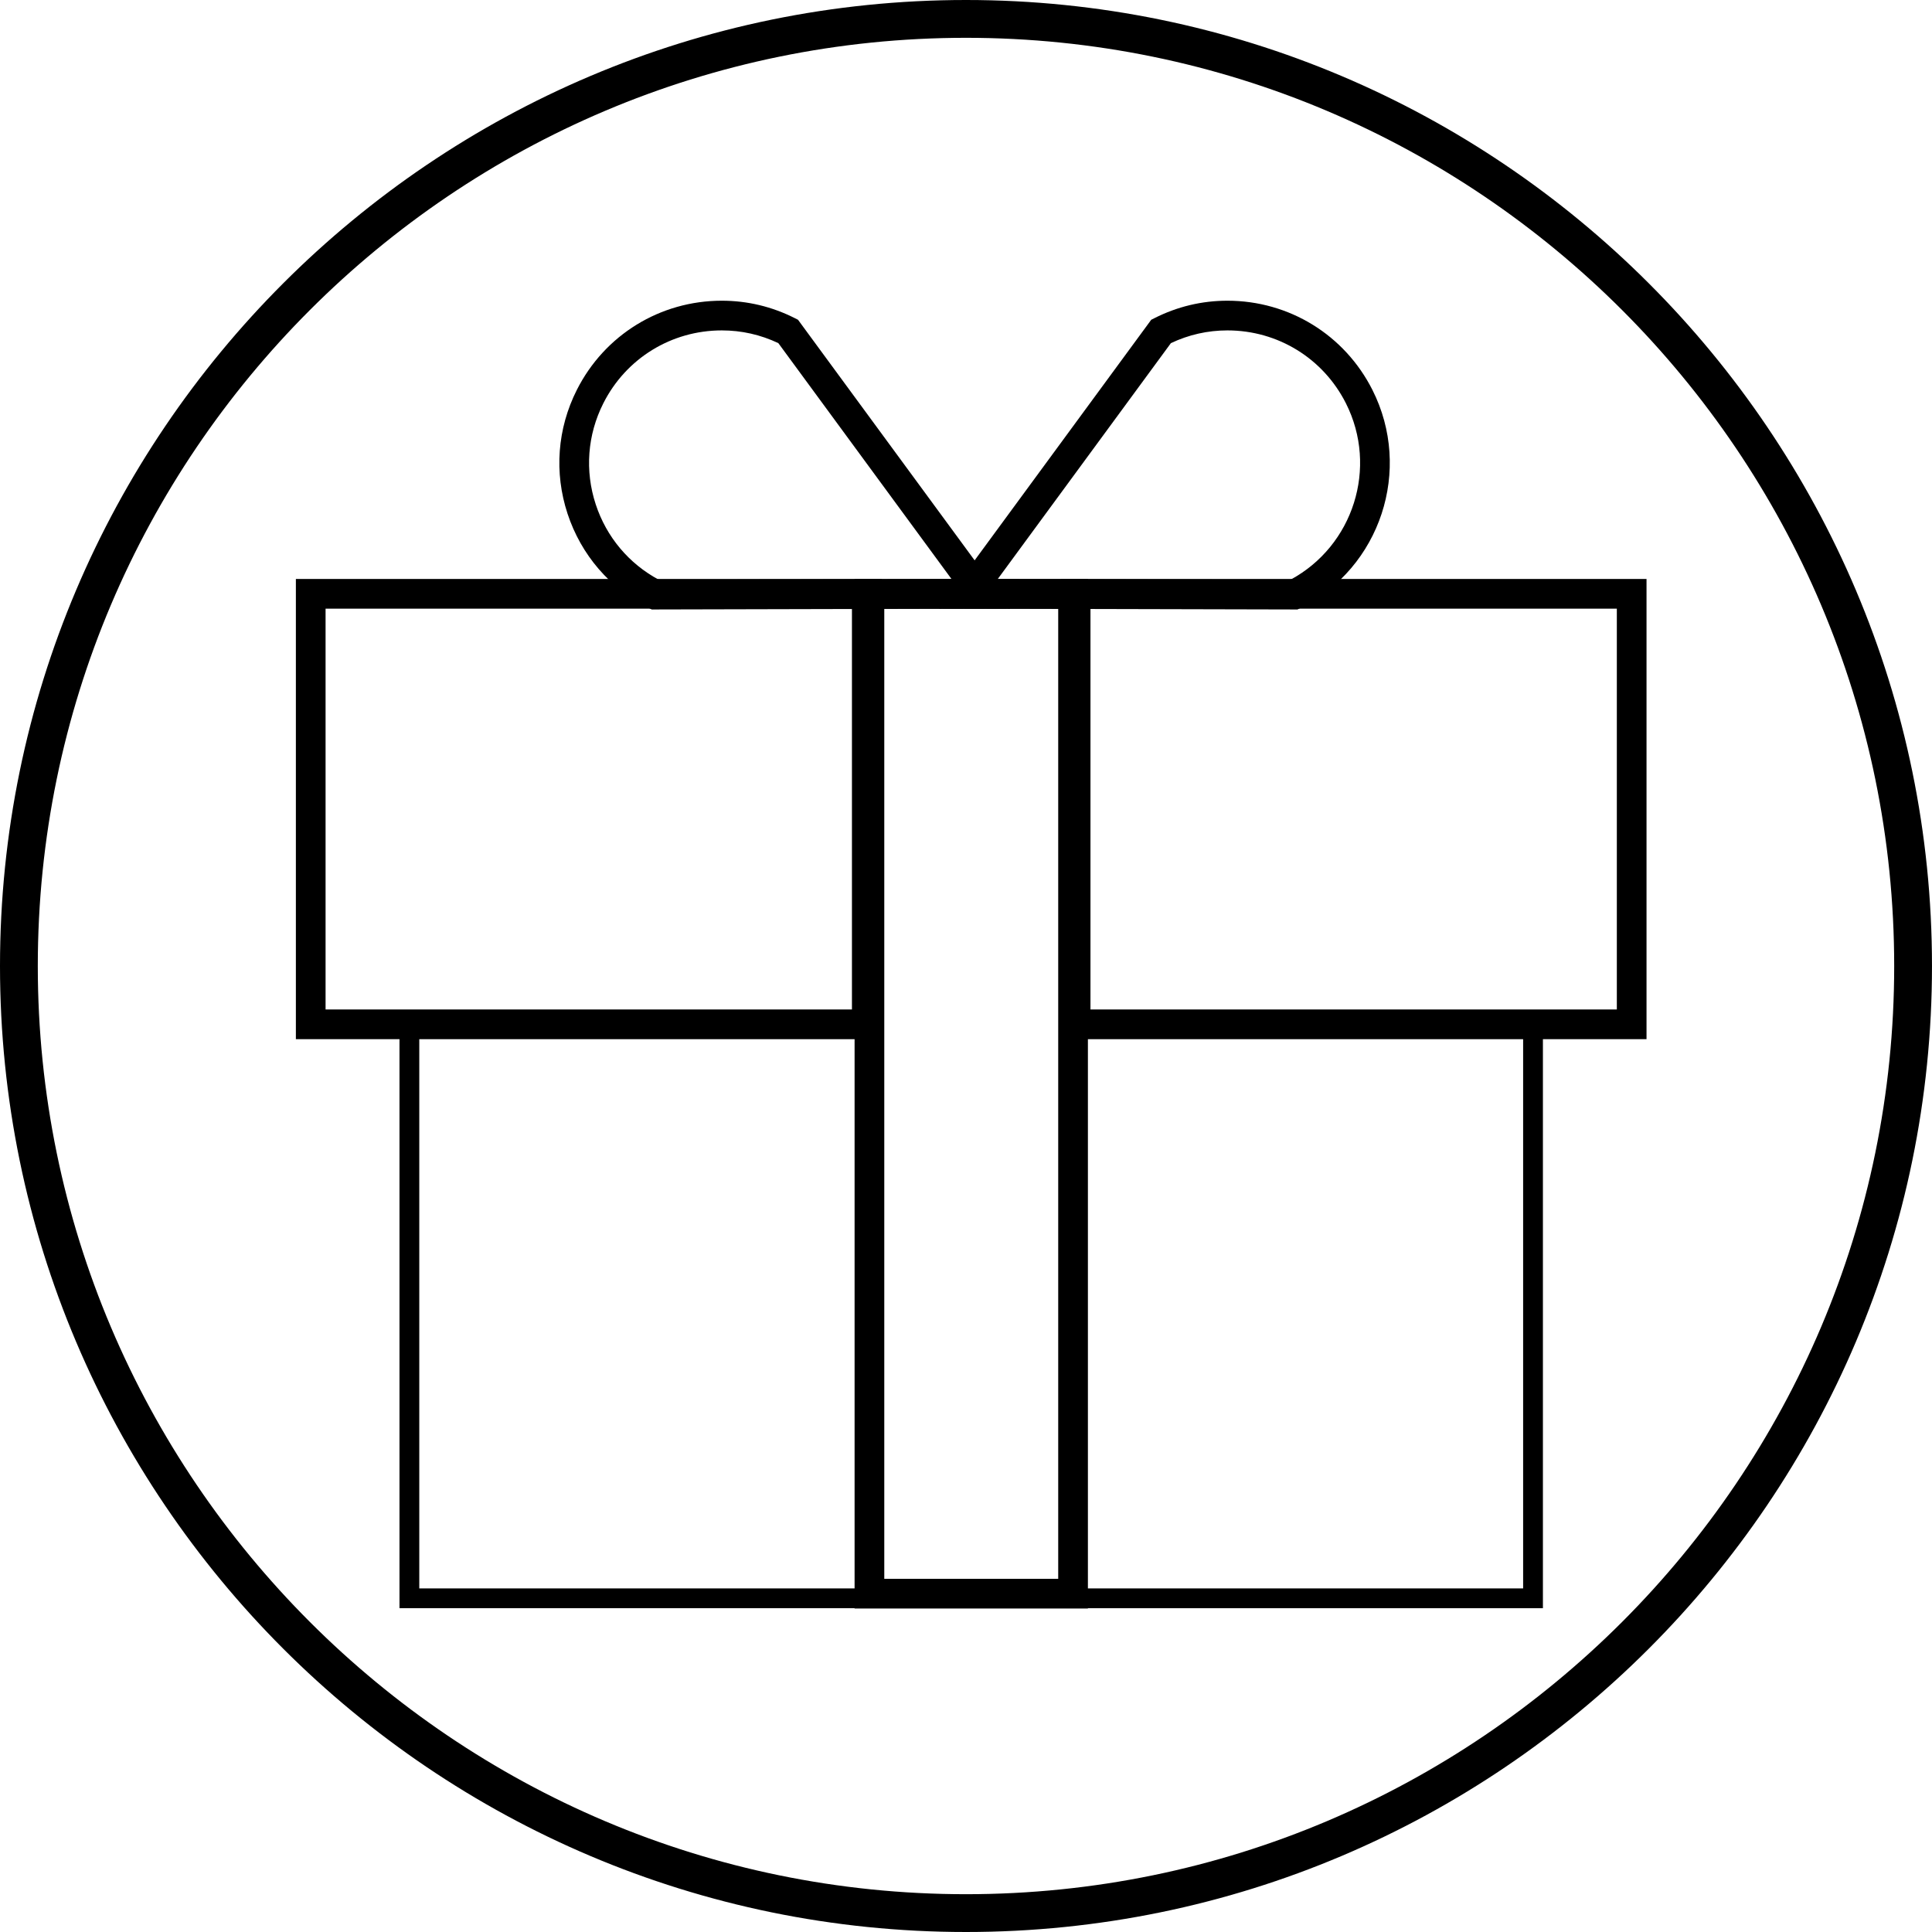 <?xml version="1.0" encoding="utf-8"?>
<!-- Generator: Adobe Illustrator 17.0.0, SVG Export Plug-In . SVG Version: 6.00 Build 0)  -->
<!DOCTYPE svg PUBLIC "-//W3C//DTD SVG 1.1//EN" "http://www.w3.org/Graphics/SVG/1.1/DTD/svg11.dtd">
<svg version="1.1" id="图层_1" xmlns="http://www.w3.org/2000/svg" xmlns:xlink="http://www.w3.org/1999/xlink" x="0px" y="0px"
	 width="195.199px" height="195.199px" viewBox="0 0 195.199 195.199" enable-background="new 0 0 195.199 195.199"
	 xml:space="preserve">
<g>
	<g>
		<g>
			<g>
				<path d="M97.599,195.199C43.783,195.199,0,151.416,0,97.599S43.783,0,97.599,0s97.599,43.783,97.599,97.599
					S151.416,195.199,97.599,195.199z M97.599,3.82c-51.71,0-93.78,42.07-93.78,93.78s42.07,93.78,93.78,93.78
					s93.78-42.07,93.78-93.78S149.309,3.82,97.599,3.82z"/>
			</g>
		</g>
	</g>
	<g>
		<path d="M89.076,104.992H29.894V58.496h59.182V104.992z M32.894,101.992h53.182V61.496H32.894V101.992z"/>
		<path d="M88.576,162.485H40.362v-59.54h48.214V162.485z M42.362,160.485h44.214v-55.54H42.362V160.485z"/>
	</g>
	<g>
		<path d="M166.356,104.992h-59.182V58.496h59.182V104.992z M110.175,101.992h53.182V61.496h-53.182V101.992z"/>
		<path d="M155.888,162.485h-48.214v-59.54h48.214V162.485z M109.675,160.485h44.214v-55.54h-44.214V160.485z"/>
	</g>
	<path d="M109.917,162.515H86.343V58.496h23.573V162.515z M89.343,159.515h17.573V61.496H89.343V159.515z"/>
	<g>
		<path d="M131.095,61.578l-36.204-0.086l21.423-29.185l0.321-0.162c2.316-1.17,4.799-1.763,7.378-1.763
			c6.229,0,11.842,3.452,14.647,9.009c4.075,8.07,0.825,17.95-7.245,22.025L131.095,61.578z M100.804,58.505l29.57,0.071
			c6.364-3.423,8.885-11.345,5.608-17.833c-2.293-4.541-6.879-7.361-11.97-7.361c-1.988,0-3.908,0.433-5.711,1.287L100.804,58.505z"
			/>
		<path d="M65.848,61.578l-0.321-0.162c-3.909-1.974-6.816-5.352-8.185-9.512c-1.369-4.16-1.035-8.604,0.939-12.513
			c2.806-5.557,8.418-9.009,14.647-9.009c2.579,0,5.062,0.593,7.378,1.763l0.32,0.162l21.425,29.185L65.848,61.578z M72.929,33.382
			c-5.09,0-9.677,2.821-11.97,7.361c-1.613,3.194-1.885,6.825-0.767,10.223c1.082,3.288,3.339,5.978,6.376,7.61l29.57-0.071
			L78.64,34.669C76.837,33.814,74.918,33.382,72.929,33.382z"/>
	</g>
</g>
</svg>
